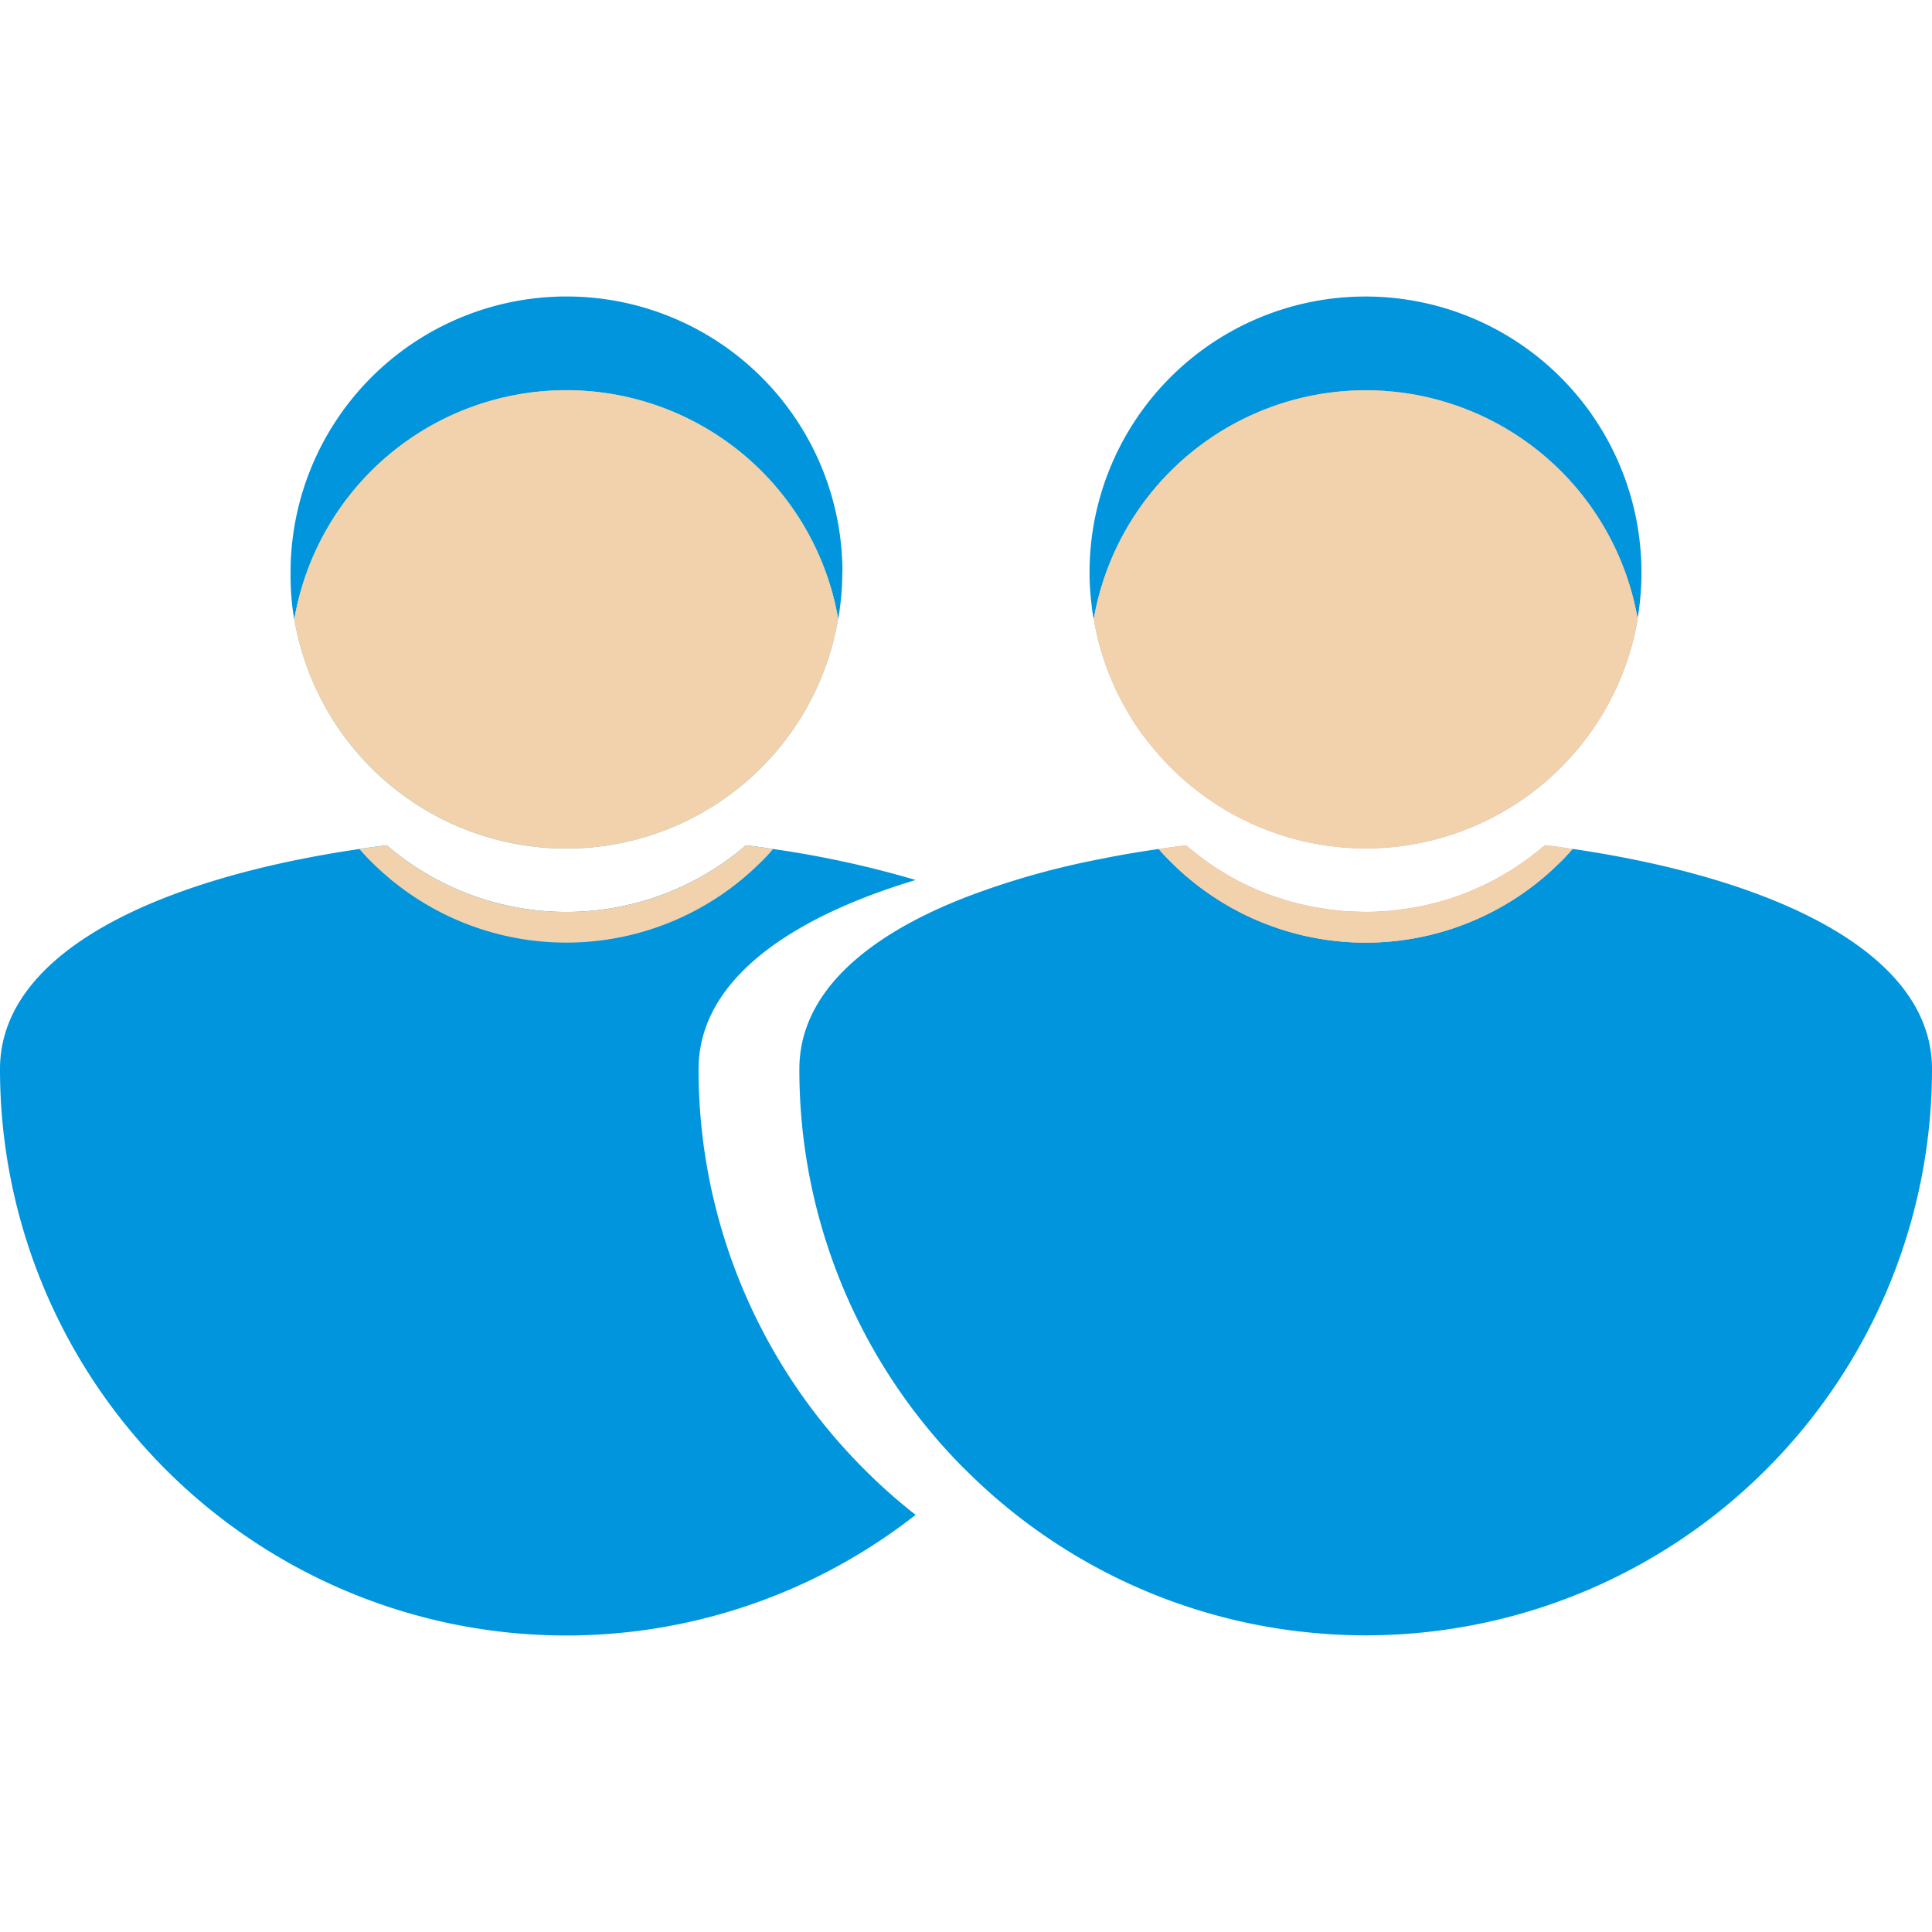 <svg id="Layer_2" data-name="Layer 2" xmlns="http://www.w3.org/2000/svg" viewBox="0 0 512 512"><defs><style>.cls-1{fill:#0095dd;}.cls-2{fill:#87c2a9;}.cls-3{fill:#f1d2ad;}.cls-4{fill:#e29f96;}</style></defs><title>Artboard 2</title><path class="cls-1" d="M229.11,389.45a144.21,144.21,0,0,0,13.54,12A150.06,150.06,0,0,1,0,283.31C0,252.17,42.36,232.74,95.25,225c2.39-.36,4.82-.7,7.25-1a72.92,72.92,0,0,0,95.18,0c2.43.29,4.82.63,7.21,1a265.29,265.29,0,0,1,37.76,8.21c-33.93,10.2-57.52,26.91-57.52,50.13A149.66,149.66,0,0,0,229.11,389.45Z"/><path class="cls-1" d="M223.22,151.7a70.65,70.65,0,0,1-.51,8.39c-.15,1.32-.34,2.65-.59,3.93A73.14,73.14,0,0,0,78,164.14c-.26-1.33-.45-2.69-.59-4A70.66,70.66,0,0,1,77,151.7a73.13,73.13,0,0,1,146.26,0Z"/><path class="cls-2" d="M222.12,164A73.1,73.1,0,0,1,78,164.14,73.13,73.13,0,0,1,222.12,164Z"/><path class="cls-3" d="M197.68,224c2.43.29,4.82.63,7.21,1-1,1.14-2,2.29-3.13,3.35a73,73,0,0,1-103.38,0c-1.11-1.06-2.14-2.21-3.13-3.35,2.39-.36,4.82-.7,7.25-1a72.92,72.92,0,0,0,95.18,0Z"/><path class="cls-3" d="M98.38,203.41A72.66,72.66,0,0,1,78,164.14,73.13,73.13,0,0,1,222.12,164,73.06,73.06,0,0,1,98.38,203.41Z"/><path class="cls-1" d="M512,283.32A150.06,150.06,0,0,1,361.91,433.38c-4.5,0-9-.19-13.35-.61a0,0,0,0,1-.07,0A149.51,149.51,0,0,1,256,389.64a1.44,1.44,0,0,0-.22-.19,149.64,149.64,0,0,1-43.94-106.13c0-20.05,17.55-35.23,44.16-45.57a211.33,211.33,0,0,1,36.1-10.19c4.87-1,9.87-1.83,15-2.57,1,1.14,2,2.28,3.14,3.34a73,73,0,0,0,103.38,0c1.11-1.06,2.13-2.23,3.14-3.36C469.62,232.73,512,252.19,512,283.32Z"/><path class="cls-4" d="M416.73,225c-1,1.13-2,2.3-3.14,3.36a73,73,0,0,1-103.38,0c-1.11-1.06-2.1-2.2-3.14-3.34.52-.1,1-.17,1.58-.25q2.82-.41,5.69-.76c.91.79,1.85,1.56,2.79,2.27.65.55,1.31,1,2,1.54a71.21,71.21,0,0,0,8.28,5.21c.91.5,1.83,1,2.77,1.41h0c.89.45,1.81.87,2.75,1.26a1.81,1.81,0,0,0,.37.18c.84.37,1.7.71,2.57,1l.3.13c1,.34,1.95.69,2.94,1,.82.27,1.63.55,2.47.77.55.15,1.09.32,1.63.44.37.13.75.2,1.12.3.59.15,1.18.27,1.78.4.79.19,1.6.37,2.4.49h.07c1.06.2,2.15.37,3.24.54h0c2.18.3,4.38.52,6.63.62,1.11,0,2.25.08,3.39.08h0c1.14,0,2.25,0,3.37-.08.88-.05,1.75-.1,2.62-.17.69,0,1.38-.12,2.1-.22a10.35,10.35,0,0,0,1.43-.18q1.41-.15,2.82-.42a17,17,0,0,0,1.76-.32,13.41,13.41,0,0,0,1.43-.29c.57-.1,1.14-.23,1.68-.38l.92-.22c.66-.17,1.33-.34,2-.54.07,0,.15,0,.2-.05,1.83-.52,3.66-1.14,5.44-1.81,1-.39,2-.79,3-1.23,1.88-.79,3.71-1.68,5.49-2.62,1.11-.62,2.22-1.24,3.31-1.91.69-.39,1.39-.84,2.05-1.28.18-.1.35-.23.55-.35.81-.54,1.63-1.09,2.42-1.68a5,5,0,0,0,.49-.35c.55-.39,1.09-.81,1.61-1.23,1-.75,1.93-1.54,2.87-2.35C411.93,224.27,414.33,224.6,416.73,225Z"/><path class="cls-1" d="M435,151.7a68.61,68.61,0,0,1-.48,8.39c-.14,1.32-.33,2.65-.58,3.93a73.15,73.15,0,0,0-144.1.08c-.25-1.33-.44-2.65-.58-4a68.6,68.6,0,0,1-.52-8.39,73.13,73.13,0,0,1,146.26,0Z"/><path class="cls-4" d="M434,164a66.37,66.37,0,0,1-2.47,10.16c-.77,2.4-1.66,4.71-2.65,7-.37.88-.81,1.76-1.22,2.61s-.92,1.8-1.39,2.72q-1.44,2.66-3.1,5.19a73.19,73.19,0,0,1-61.24,33.16,73.11,73.11,0,0,1-51.67-21.45c-1.44-1.44-2.8-2.91-4.09-4.46-.66-.77-1.29-1.54-1.91-2.32S303,195,302.42,194.2s-1.25-1.8-1.87-2.72c-.48-.77-1-1.54-1.44-2.35a71,71,0,0,1-6.73-14.8c-.48-1.51-.92-3-1.33-4.56-.44-1.84-.84-3.72-1.18-5.63v0A73.14,73.14,0,0,1,434,164Z"/><path class="cls-3" d="M434,164a71.37,71.37,0,0,1-2.47,10.16c-.77,2.4-1.66,4.71-2.65,7-.37.88-.81,1.76-1.22,2.61s-.88,1.8-1.39,2.72q-1.44,2.66-3.1,5.19a73.19,73.19,0,0,1-61.24,33.16,73.11,73.11,0,0,1-51.67-21.45c-1.44-1.44-2.8-2.91-4.09-4.46-.66-.77-1.29-1.54-1.91-2.32S303,195,302.42,194.2s-1.25-1.8-1.87-2.72c-.48-.77-1-1.54-1.44-2.35a71,71,0,0,1-6.73-14.8c-.48-1.51-.92-3-1.33-4.56-.44-1.84-.84-3.72-1.18-5.63v0A73.14,73.14,0,0,1,434,164Z"/><path class="cls-3" d="M416.73,225c-1,1.13-2,2.3-3.14,3.36a73,73,0,0,1-103.38,0c-1.11-1.06-2.1-2.2-3.14-3.34v0l1.58-.23q2.82-.41,5.69-.76c.91.79,1.85,1.56,2.79,2.27.65.55,1.31,1,2,1.54a71.21,71.21,0,0,0,8.28,5.21c.91.5,1.83,1,2.77,1.41h0c.89.45,1.83.87,2.75,1.26a1.81,1.81,0,0,0,.37.18c.86.37,1.7.71,2.57,1l.3.13c1,.34,1.95.69,2.94,1,.82.27,1.63.55,2.47.77.55.17,1.09.32,1.63.44.37.13.75.2,1.12.3.57.15,1.16.3,1.78.4.79.19,1.6.37,2.4.49,1.11.22,2.2.4,3.31.54h0a63.3,63.3,0,0,0,6.63.62c1.11,0,2.25.08,3.39.08h0c1.14,0,2.25,0,3.37-.08.88-.05,1.75-.1,2.62-.17.69,0,1.41-.12,2.1-.22a10,10,0,0,0,1.43-.18q1.41-.15,2.82-.42a13.88,13.88,0,0,0,1.76-.32,14.49,14.49,0,0,0,1.43-.29c.57-.1,1.11-.23,1.68-.38l.92-.22c.66-.17,1.36-.34,2-.54.07,0,.15,0,.2-.05,1.85-.55,3.66-1.14,5.44-1.81,1-.39,2-.79,3-1.23,1.85-.79,3.68-1.68,5.49-2.62,1.11-.62,2.22-1.24,3.31-1.91.69-.42,1.36-.84,2.05-1.28.18-.1.35-.23.55-.35.81-.54,1.63-1.11,2.42-1.68s1.41-1,2.1-1.58c1-.75,1.93-1.54,2.87-2.35C411.93,224.27,414.33,224.6,416.73,225Z"/></svg>